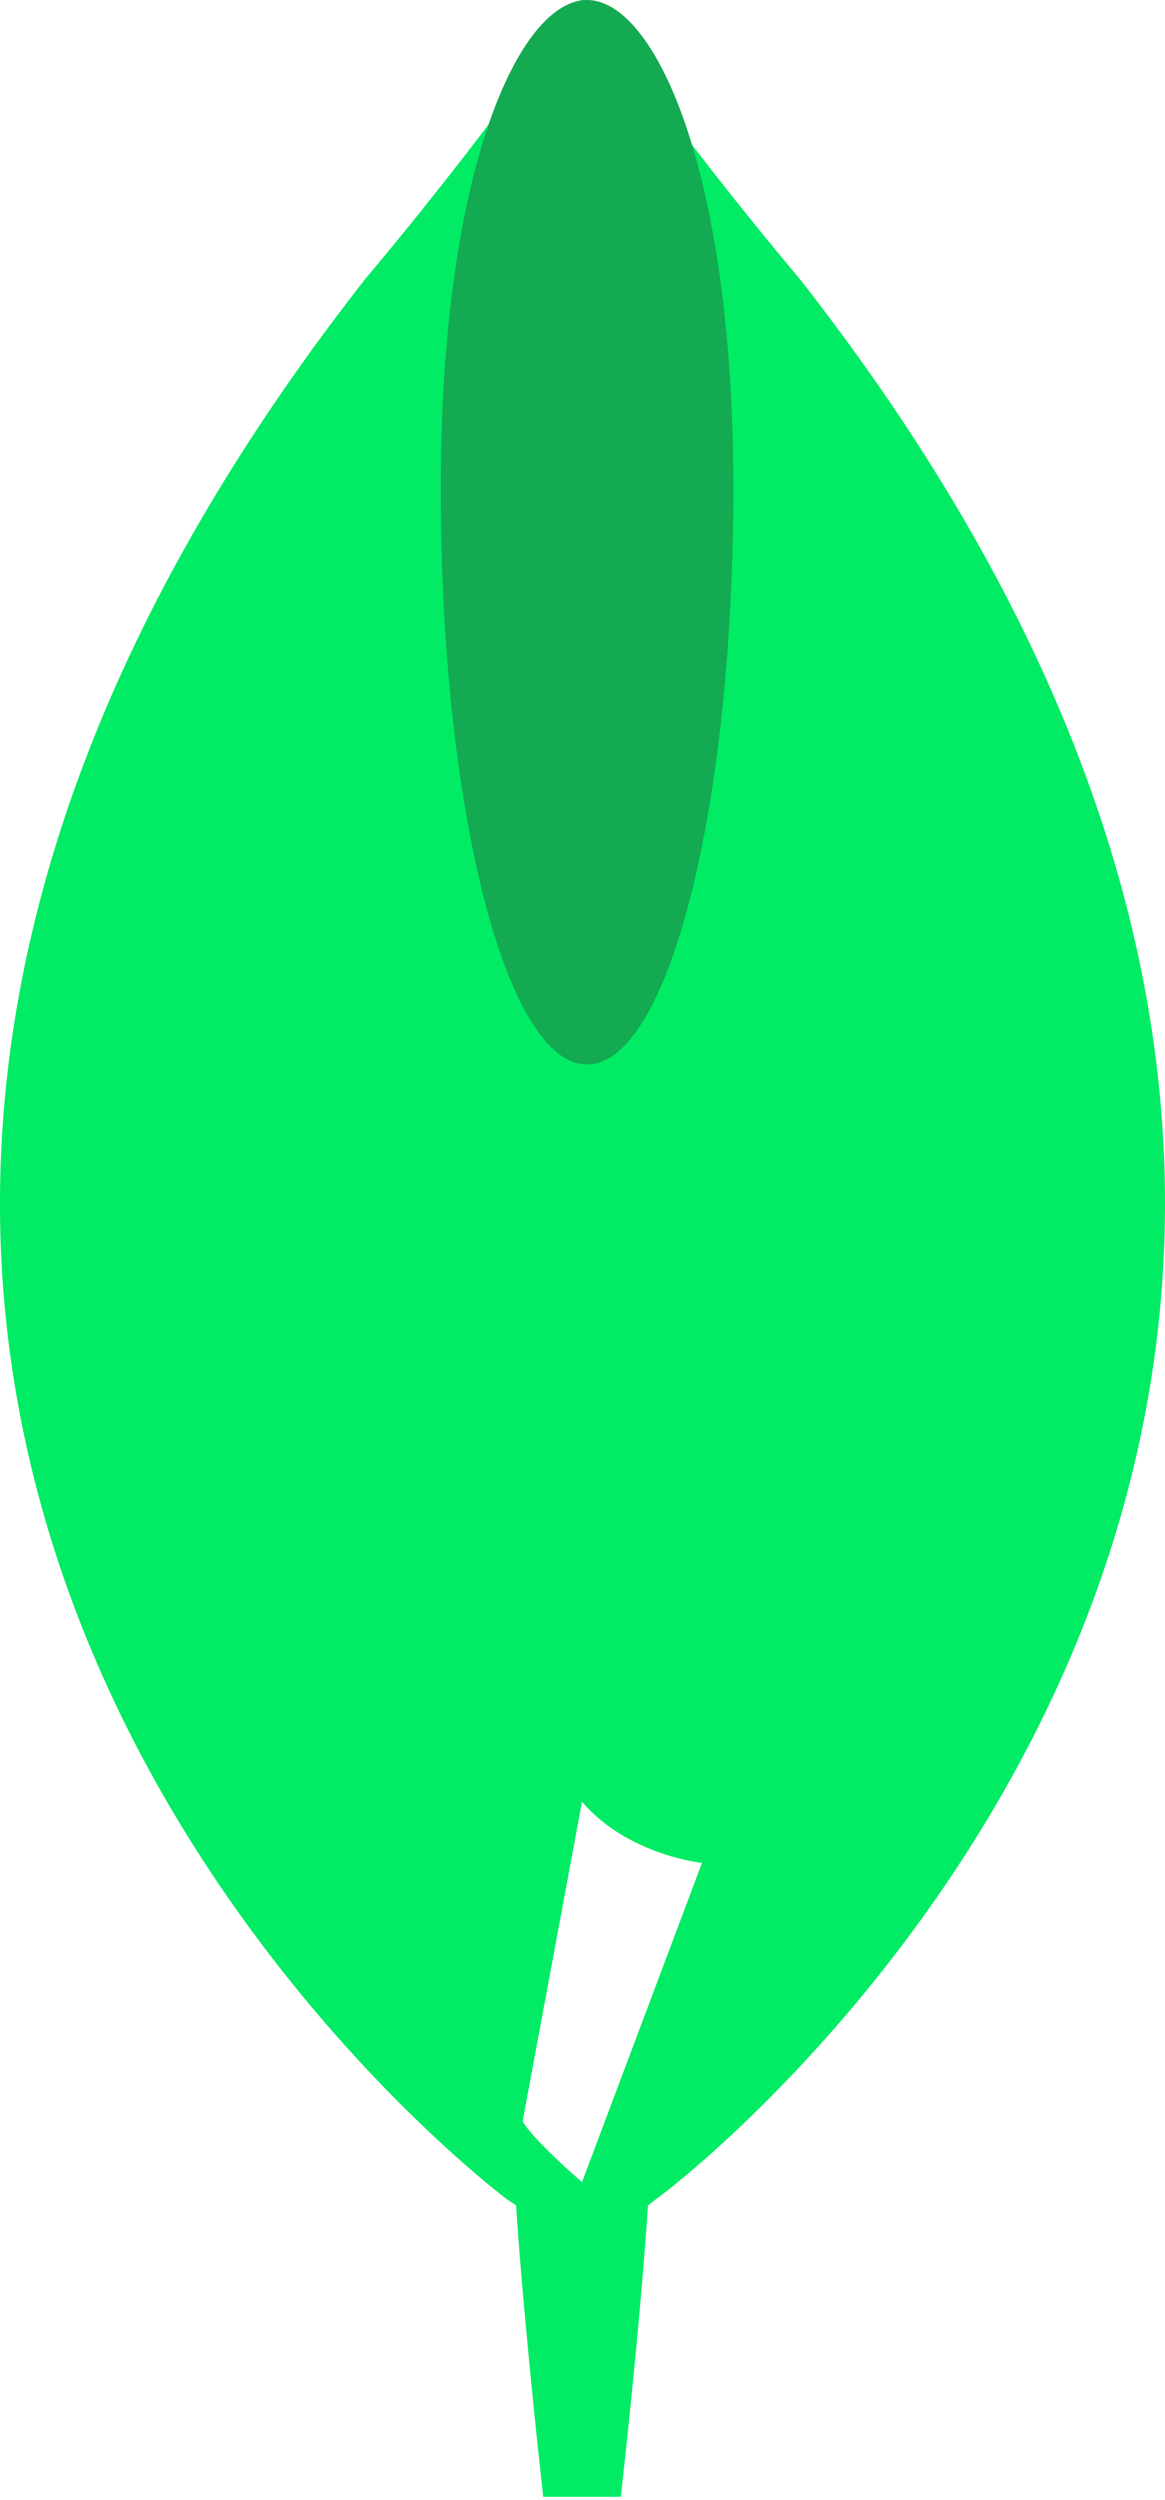 <svg xmlns="http://www.w3.org/2000/svg" viewBox="0 0 256 549">
  <path fill="#01EC64" d="M175.622 61.108C152.612 33.807 132.797 6.078 128.749.32a1.03 1.03 0 0 0-1.492 0c-4.048 5.759-23.863 33.487-46.874 60.788-197.507 251.896 31.108 421.89 31.108 421.89l1.917 1.28c1.704 26.234 5.966 63.988 5.966 63.988h17.045s4.26-37.54 5.965-63.987l1.918-1.494c.213.214 228.828-169.78 31.32-421.677Zm-47.726 418.05s-10.227-8.744-12.997-13.222v-.428l12.997-69.876c9.976 11.716 26.362 13.436 26.362 13.436l-26.362 70.09Z"/>
  <path fill="#13AA52" d="M161.145 107.314c0 70.313-14.362 126.438-32.145 126.438-17.784 0-32.146-56.125-32.146-126.438C96.854 37 114.216 0 129 0c14.783 0 32.145 37 32.145 107.314Z"/>
</svg>